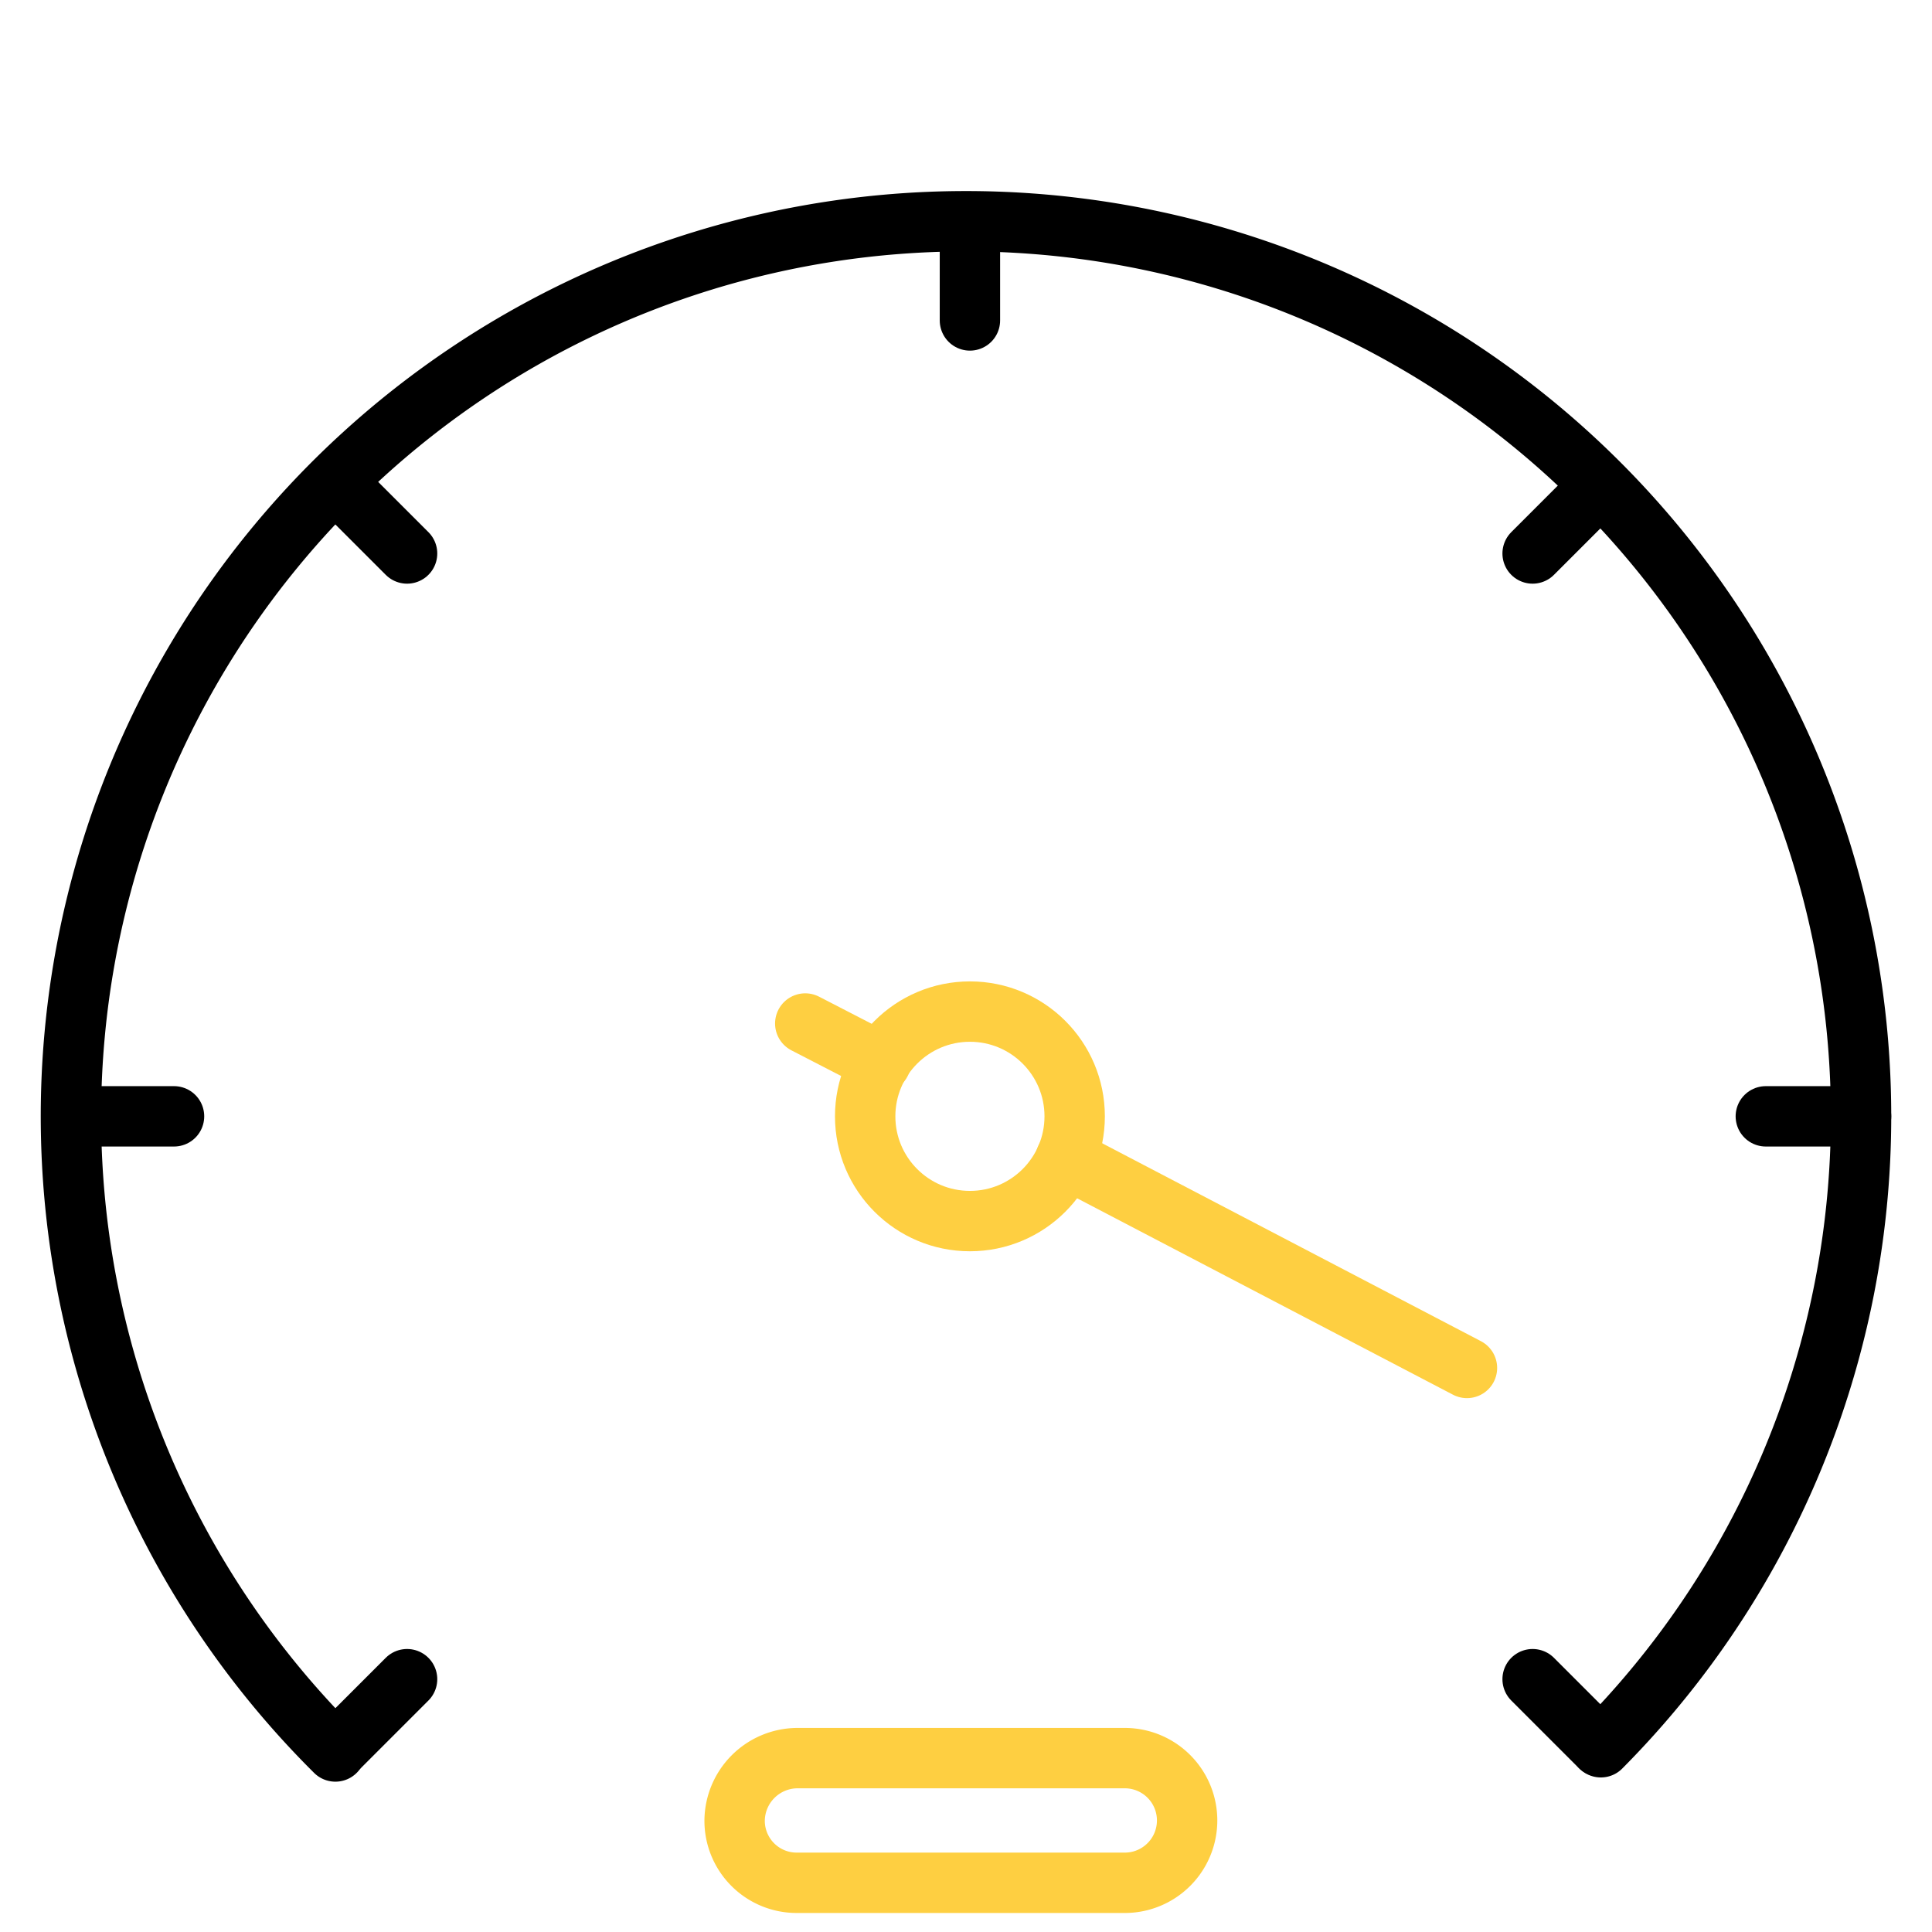 <svg id="b4fef4eb-3db7-46c1-b893-18d99e2fa754" data-name="Layer 1" xmlns="http://www.w3.org/2000/svg" viewBox="0 0 128 128"><line x1="116.99" y1="73.96" x2="123.3" y2="73.96" style="fill:none;stroke:#000;stroke-linecap:round;stroke-width:4px"/><line x1="5.22" y1="73.96" x2="11.53" y2="73.96" style="fill:none;stroke:#000;stroke-linecap:round;stroke-width:4px"/><line x1="101.54" y1="111.25" x2="106" y2="115.71" style="fill:none;stroke:#000;stroke-linecap:round;stroke-width:4px"/><line x1="22.51" y1="32.21" x2="26.97" y2="36.67" style="fill:none;stroke:#000;stroke-linecap:round;stroke-width:4px"/><line x1="64.26" y1="14.92" x2="64.26" y2="21.23" style="fill:none;stroke:#000;stroke-linecap:round;stroke-width:4px"/><line x1="26.97" y1="111.25" x2="22.51" y2="115.71" style="fill:none;stroke:#000;stroke-linecap:round;stroke-width:4px"/><line x1="106" y1="32.21" x2="101.54" y2="36.67" style="fill:none;stroke:#000;stroke-linecap:round;stroke-width:4px"/><path d="M106.06,115.76a59.3,59.3,0,1,0-83.84.28" style="fill:none;stroke:#000;stroke-linecap:round;stroke-width:4px"/><path d="M70.61,76.74,97.19,90.63M53.35,67.81l5,2.58" style="fill:none;stroke:#fecf41;stroke-linecap:round;stroke-miterlimit:10;stroke-width:4px"/><circle cx="64.26" cy="73.96" r="6.94" style="fill:none;stroke:#fecf41;stroke-linecap:round;stroke-miterlimit:10;stroke-width:4px"/><path d="M52.8,116.48H74.52a4.13,4.13,0,1,1,0,8.26H52.8a4.11,4.11,0,0,1-4.13-4.13A4.18,4.18,0,0,1,52.8,116.48Z" style="fill:none;stroke:#fecf41;stroke-linecap:round;stroke-miterlimit:10;stroke-width:4px"/></svg>